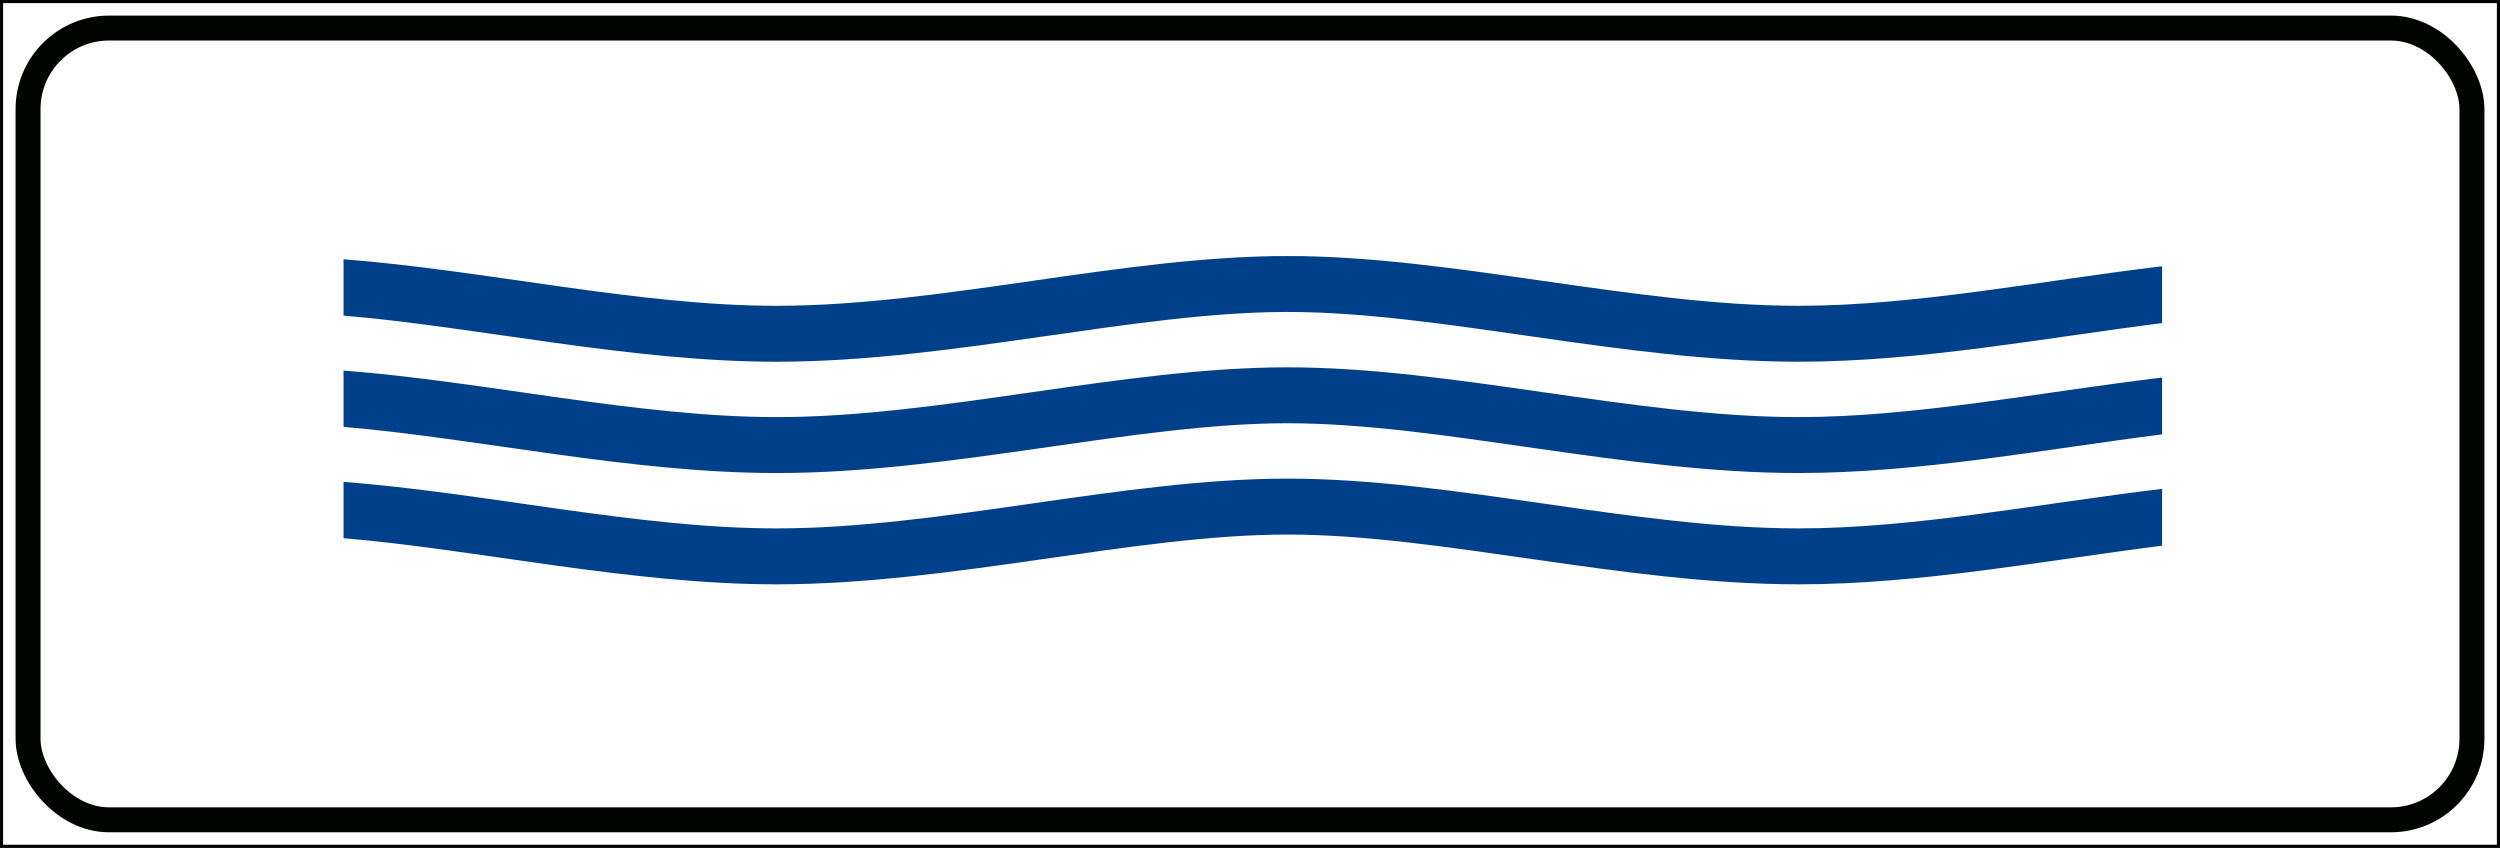 <?xml version="1.0" encoding="UTF-8" standalone="no"?>
<!-- Created with Inkscape (http://www.inkscape.org/) -->

<svg
   width="212.196mm"
   height="71.967mm"
   viewBox="0 0 212.196 71.967"
   version="1.1"
   id="svg13146"
   inkscape:version="1.2.1 (9c6d41e410, 2022-07-14)"
   sodipodi:docname="Segnale stradale italiano 1992 - zona soggetta allagamenti.svg"
   xmlns:inkscape="http://www.inkscape.org/namespaces/inkscape"
   xmlns:sodipodi="http://sodipodi.sourceforge.net/DTD/sodipodi-0.dtd"
   xmlns="http://www.w3.org/2000/svg"
   xmlns:svg="http://www.w3.org/2000/svg">
  <rect x="0" y="0" width="212.196" height="71.967" fill="#808080" stroke="none"/>
  <sodipodi:namedview
     id="namedview13148"
     pagecolor="#ffffff"
     bordercolor="#000000"
     borderopacity="0.25"
     inkscape:showpageshadow="2"
     inkscape:pageopacity="0.0"
     inkscape:pagecheckerboard="0"
     inkscape:deskcolor="#d1d1d1"
     inkscape:document-units="mm"
     showgrid="false"
     inkscape:zoom="0.76257015"
     inkscape:cx="540.93384"
     inkscape:cy="-39.996321"
     inkscape:window-width="1920"
     inkscape:window-height="991"
     inkscape:window-x="-9"
     inkscape:window-y="-9"
     inkscape:window-maximized="1"
     inkscape:current-layer="layer1" />
  <defs
     id="defs13143" />
  <g
     inkscape:label="Livello 1"
     inkscape:groupmode="layer"
     id="layer1"
     transform="translate(37.746,-65.677)">
    <g
       id="g13125"
       transform="translate(317.126,121.639)">
      <rect
         style="opacity:0.993;fill:#000000;stroke-width:2.235;paint-order:fill markers stroke"
         id="rect1594-8-6-6"
         width="212.196"
         height="71.967"
         x="-354.872"
         y="-55.962" />
      <g
         id="g13116">
        <rect
           style="opacity:0.993;fill:#ffffff;stroke-width:2.224;paint-order:fill markers stroke"
           id="rect1594-8-6"
           width="211.667"
           height="71.437"
           x="-354.608"
           y="-55.698" />
        <rect
           style="opacity:0.993;fill:none;stroke:#000400;stroke-width:2.117;paint-order:fill markers stroke"
           id="rect3048-8-2"
           width="207.433"
           height="67.204"
           x="-352.491"
           y="-53.581"
           rx="6.879"
           ry="6.879" />
        <path
           id="path12788"
           style="color:#000000;fill:#00408b;fill-rule:evenodd;stroke-width:2.6"
           d="m -245.585,-34.231 c -13.948,0 -29.434,4.225 -43.374,4.225 -11.769,0 -24.637,-3.012 -36.754,-3.95 v 4.781 c 11.456,0.973 24.341,3.916 36.754,3.916 14.869,0 30.42,-4.225 43.374,-4.225 12.954,0 28.506,4.225 43.374,4.225 10.322,0 20.971,-2.034 30.853,-3.279 v -4.824 c -10.329,1.237 -20.978,3.356 -30.853,3.356 -13.94,0 -29.426,-4.225 -43.374,-4.225 z" />
        <path
           id="path12788-8"
           style="color:#000000;fill:#00408b;fill-rule:evenodd;stroke-width:2.6"
           d="m -245.585,-24.784 c -13.948,0 -29.434,4.225 -43.374,4.225 -11.769,0 -24.637,-3.012 -36.754,-3.95 v 4.781 c 11.456,0.973 24.341,3.916 36.754,3.916 14.869,0 30.42,-4.225 43.374,-4.225 12.954,0 28.506,4.225 43.374,4.225 10.322,0 20.971,-2.034 30.853,-3.279 v -4.824 c -10.329,1.237 -20.978,3.356 -30.853,3.356 -13.94,0 -29.426,-4.225 -43.374,-4.225 z" />
        <path
           id="path12788-1"
           style="color:#000000;fill:#00408b;fill-rule:evenodd;stroke-width:2.6"
           d="m -245.585,-15.337 c -13.948,0 -29.434,4.225 -43.374,4.225 -11.769,0 -24.637,-3.012 -36.754,-3.95 v 4.781 c 11.456,0.973 24.341,3.916 36.754,3.916 14.869,0 30.42,-4.225 43.374,-4.225 12.954,0 28.506,4.225 43.374,4.225 10.322,0 20.971,-2.034 30.853,-3.279 v -4.824 c -10.329,1.237 -20.978,3.356 -30.853,3.356 -13.94,0 -29.426,-4.225 -43.374,-4.225 z" />
      </g>
    </g>
  </g>
</svg>
